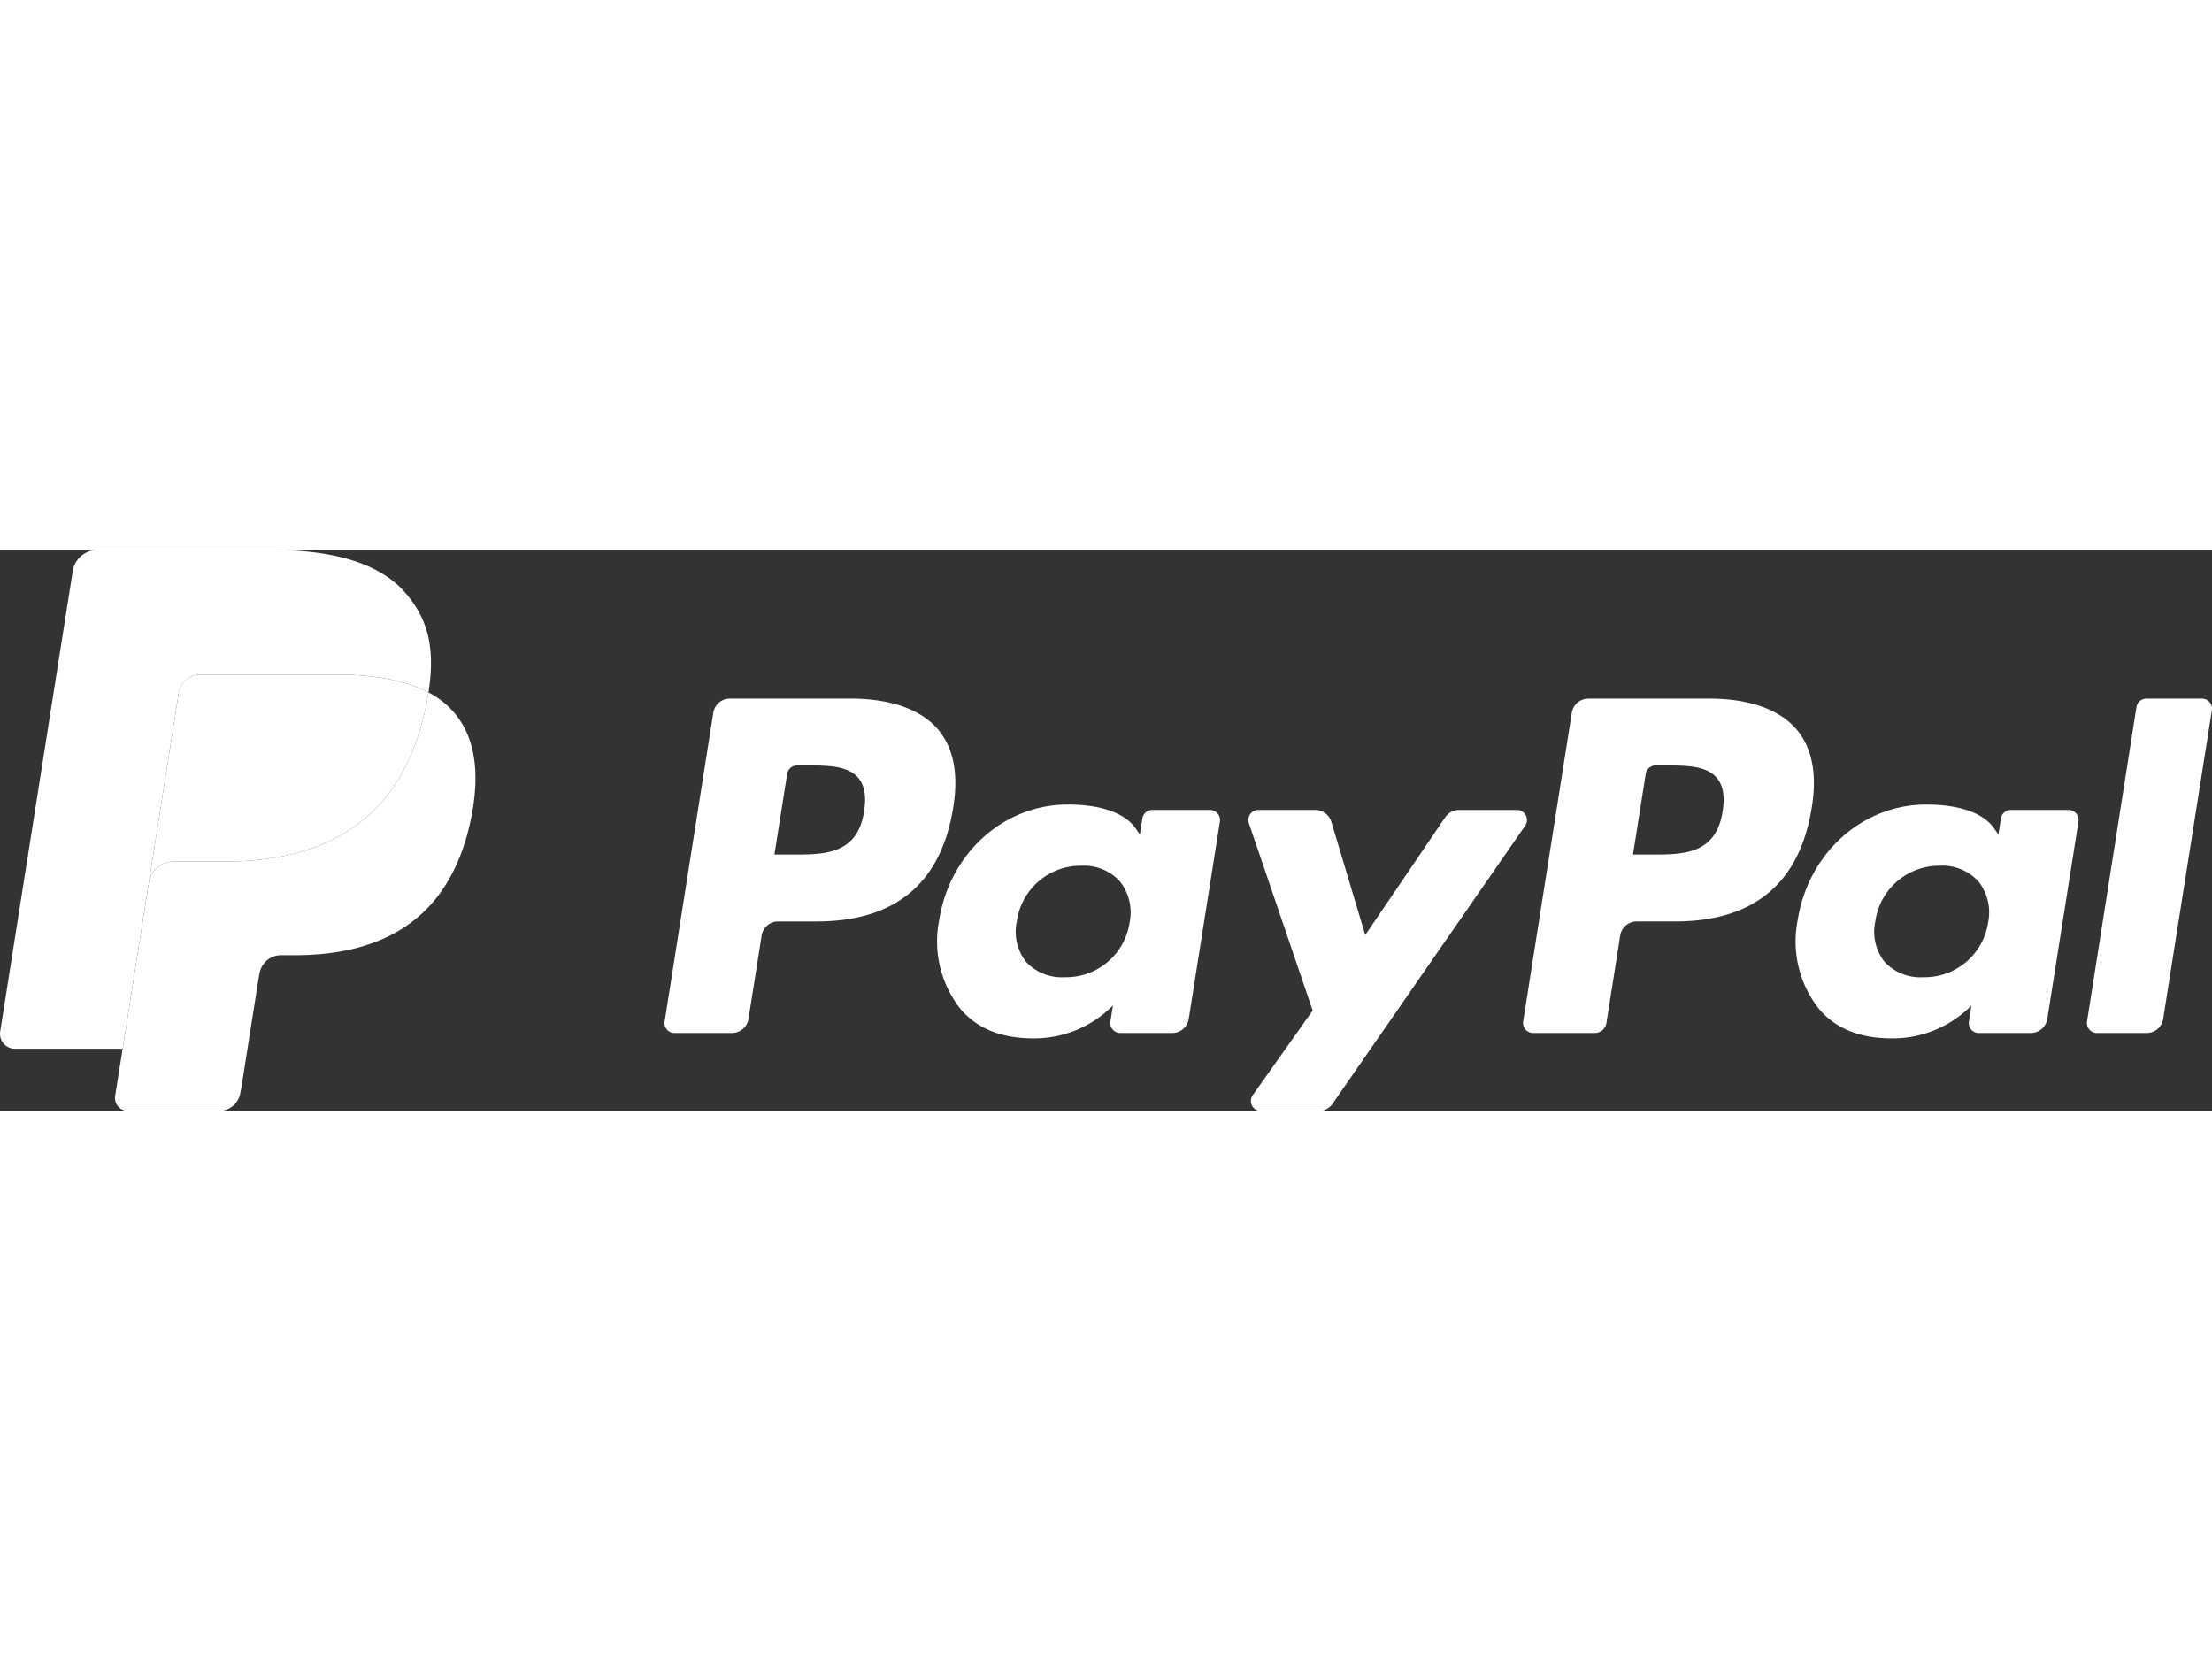 <svg id="Component_1_1" data-name="Component 1 – 1" xmlns="http://www.w3.org/2000/svg" width="100px" viewBox="0 0 295.999 75.077">
  <rect x="0" y="0" width="295.999" height="75.077" fill="#333333" stroke="none"/>
  <path id="Path_12" data-name="Path 12" d="M243.667-55.788c-.881,5.782-5.3,5.782-9.566,5.782h-2.43L233.377-60.8a1.341,1.341,0,0,1,1.325-1.132h1.115c2.907,0,5.653,0,7.069,1.655.845.991,1.1,2.461.781,4.49m-1.859-15.086H225.7a2.243,2.243,0,0,0-2.214,1.89l-6.509,41.3a1.344,1.344,0,0,0,.306,1.08,1.344,1.344,0,0,0,1.019.471h8.265a1.567,1.567,0,0,0,1.547-1.321l1.848-11.713a2.239,2.239,0,0,1,2.21-1.89h5.1c10.612,0,16.734-5.132,18.334-15.31.721-4.448.029-7.946-2.054-10.394-2.291-2.691-6.351-4.116-11.74-4.116" transform="translate(-13.154 90.769)" fill="#fff"/>
  <path id="Path_13" data-name="Path 13" d="M128.781-55.788c-.881,5.782-5.3,5.782-9.568,5.782h-2.43L118.489-60.8a1.341,1.341,0,0,1,1.325-1.132h1.115c2.907,0,5.653,0,7.069,1.655.847.991,1.1,2.461.783,4.49m-1.859-15.086H110.815a2.24,2.24,0,0,0-2.212,1.89l-6.511,41.3a1.342,1.342,0,0,0,.3,1.081,1.342,1.342,0,0,0,1.02.47h7.692a2.238,2.238,0,0,0,2.21-1.89l1.759-11.142a2.237,2.237,0,0,1,2.21-1.89h5.1c10.612,0,16.734-5.134,18.334-15.312.721-4.448.029-7.946-2.054-10.394-2.291-2.691-6.351-4.116-11.74-4.116M164.319-40.96a8.6,8.6,0,0,1-8.706,7.366,6.511,6.511,0,0,1-5.179-2.083,6.547,6.547,0,0,1-1.209-5.416,8.63,8.63,0,0,1,8.643-7.422,6.5,6.5,0,0,1,5.142,2.1,6.64,6.64,0,0,1,1.308,5.454m10.749-15.015h-7.713a1.344,1.344,0,0,0-1.329,1.136l-.336,2.156-.54-.781c-1.67-2.424-5.393-3.236-9.111-3.236-8.521,0-15.8,6.459-17.216,15.513a14.562,14.562,0,0,0,2.872,11.852c2.353,2.768,5.711,3.921,9.713,3.921a14.768,14.768,0,0,0,10.679-4.411l-.345,2.143a1.342,1.342,0,0,0,.306,1.082,1.342,1.342,0,0,0,1.021.469h6.945a2.239,2.239,0,0,0,2.212-1.89l4.17-26.4a1.344,1.344,0,0,0-.307-1.082,1.344,1.344,0,0,0-1.022-.469" transform="translate(-13.154 90.769)" fill="#fff"/>
  <path id="Path_14" data-name="Path 14" d="M279.2-40.96a8.6,8.6,0,0,1-8.706,7.366,6.511,6.511,0,0,1-5.179-2.083,6.547,6.547,0,0,1-1.209-5.416,8.628,8.628,0,0,1,8.643-7.422,6.5,6.5,0,0,1,5.142,2.1A6.64,6.64,0,0,1,279.2-40.96m10.749-15.015h-7.713a1.344,1.344,0,0,0-1.329,1.136l-.336,2.156-.54-.781c-1.67-2.424-5.393-3.236-9.111-3.236-8.519,0-15.8,6.459-17.216,15.513a14.562,14.562,0,0,0,2.874,11.852c2.353,2.768,5.711,3.921,9.713,3.921a14.77,14.77,0,0,0,10.681-4.411l-.345,2.143a1.338,1.338,0,0,0,.3,1.082,1.337,1.337,0,0,0,1.02.47H284.9a2.242,2.242,0,0,0,2.214-1.89l4.17-26.4a1.344,1.344,0,0,0-.307-1.082,1.344,1.344,0,0,0-1.022-.469" transform="translate(-13.154 90.769)" fill="#fff"/>
  <path id="Path_15" data-name="Path 15" d="M216.148-55.973h-7.755a2.229,2.229,0,0,0-1.848.982l-10.7,15.75-4.534-15.135a2.243,2.243,0,0,0-2.145-1.6h-7.62a1.344,1.344,0,0,0-1.092.562,1.344,1.344,0,0,0-.179,1.216l8.535,25.058L180.787-17.81a1.344,1.344,0,0,0-.1,1.392,1.344,1.344,0,0,0,1.192.726h7.746a2.242,2.242,0,0,0,1.838-.962l25.781-37.211a1.342,1.342,0,0,0,.088-1.387,1.342,1.342,0,0,0-1.189-.721" transform="translate(-13.154 90.769)" fill="#fff"/>
  <path id="Path_16" data-name="Path 16" d="M299.044-69.737l-6.612,42.056a1.344,1.344,0,0,0,.306,1.081,1.344,1.344,0,0,0,1.021.47h6.648a2.24,2.24,0,0,0,2.212-1.89l6.519-41.3a1.342,1.342,0,0,0-.306-1.082,1.342,1.342,0,0,0-1.021-.469h-7.439a1.34,1.34,0,0,0-1.327,1.134" transform="translate(-13.154 90.769)" fill="#fff"/>
  <path id="Path_17" data-name="Path 17" d="M37.068-71.617a2.924,2.924,0,0,1,2.885-2.465H58.245a38.457,38.457,0,0,1,6.033.436,25.351,25.351,0,0,1,2.991.669,16.525,16.525,0,0,1,3.221,1.283c.918-5.842,0-9.815-3.163-13.416-3.479-3.96-9.761-5.659-17.8-5.659H26.192a3.341,3.341,0,0,0-3.3,2.818L13.179-26.337a2,2,0,0,0,.455,1.614,2,2,0,0,0,1.522.7H29.563L33.18-46.97Z" transform="translate(-13.154 90.769)" fill="#fff"/>
  <path id="Path_18" data-name="Path 18" d="M70.491-71.7q-.107.685-.239,1.367c-3.076,15.8-13.6,21.262-27.052,21.262H36.354a3.327,3.327,0,0,0-3.285,2.818L29.563-24.024l-1,6.305a1.753,1.753,0,0,0,.4,1.413,1.753,1.753,0,0,0,1.333.614H42.44a2.923,2.923,0,0,0,2.885-2.465l.118-.619,2.289-14.5.145-.8a2.922,2.922,0,0,1,2.887-2.465h1.817c11.763,0,20.973-4.777,23.665-18.6,1.121-5.773.54-10.6-2.43-13.985A11.6,11.6,0,0,0,70.491-71.7" transform="translate(-13.154 90.769)" fill="#fff"/>
  <path id="Path_19" data-name="Path 19" d="M67.27-72.977q-.7-.209-1.452-.374c-.5-.11-1.013-.208-1.541-.291a37.716,37.716,0,0,0-6.035-.442H39.953a2.916,2.916,0,0,0-2.885,2.467L33.18-46.966l-.112.716a3.327,3.327,0,0,1,3.285-2.818H43.2c13.447,0,23.976-5.462,27.052-21.262.091-.467.168-.92.239-1.367a16.61,16.61,0,0,0-2.529-1.067c-.226-.075-.457-.145-.692-.216" transform="translate(-13.154 90.769)" fill="#fff"/>
</svg>
